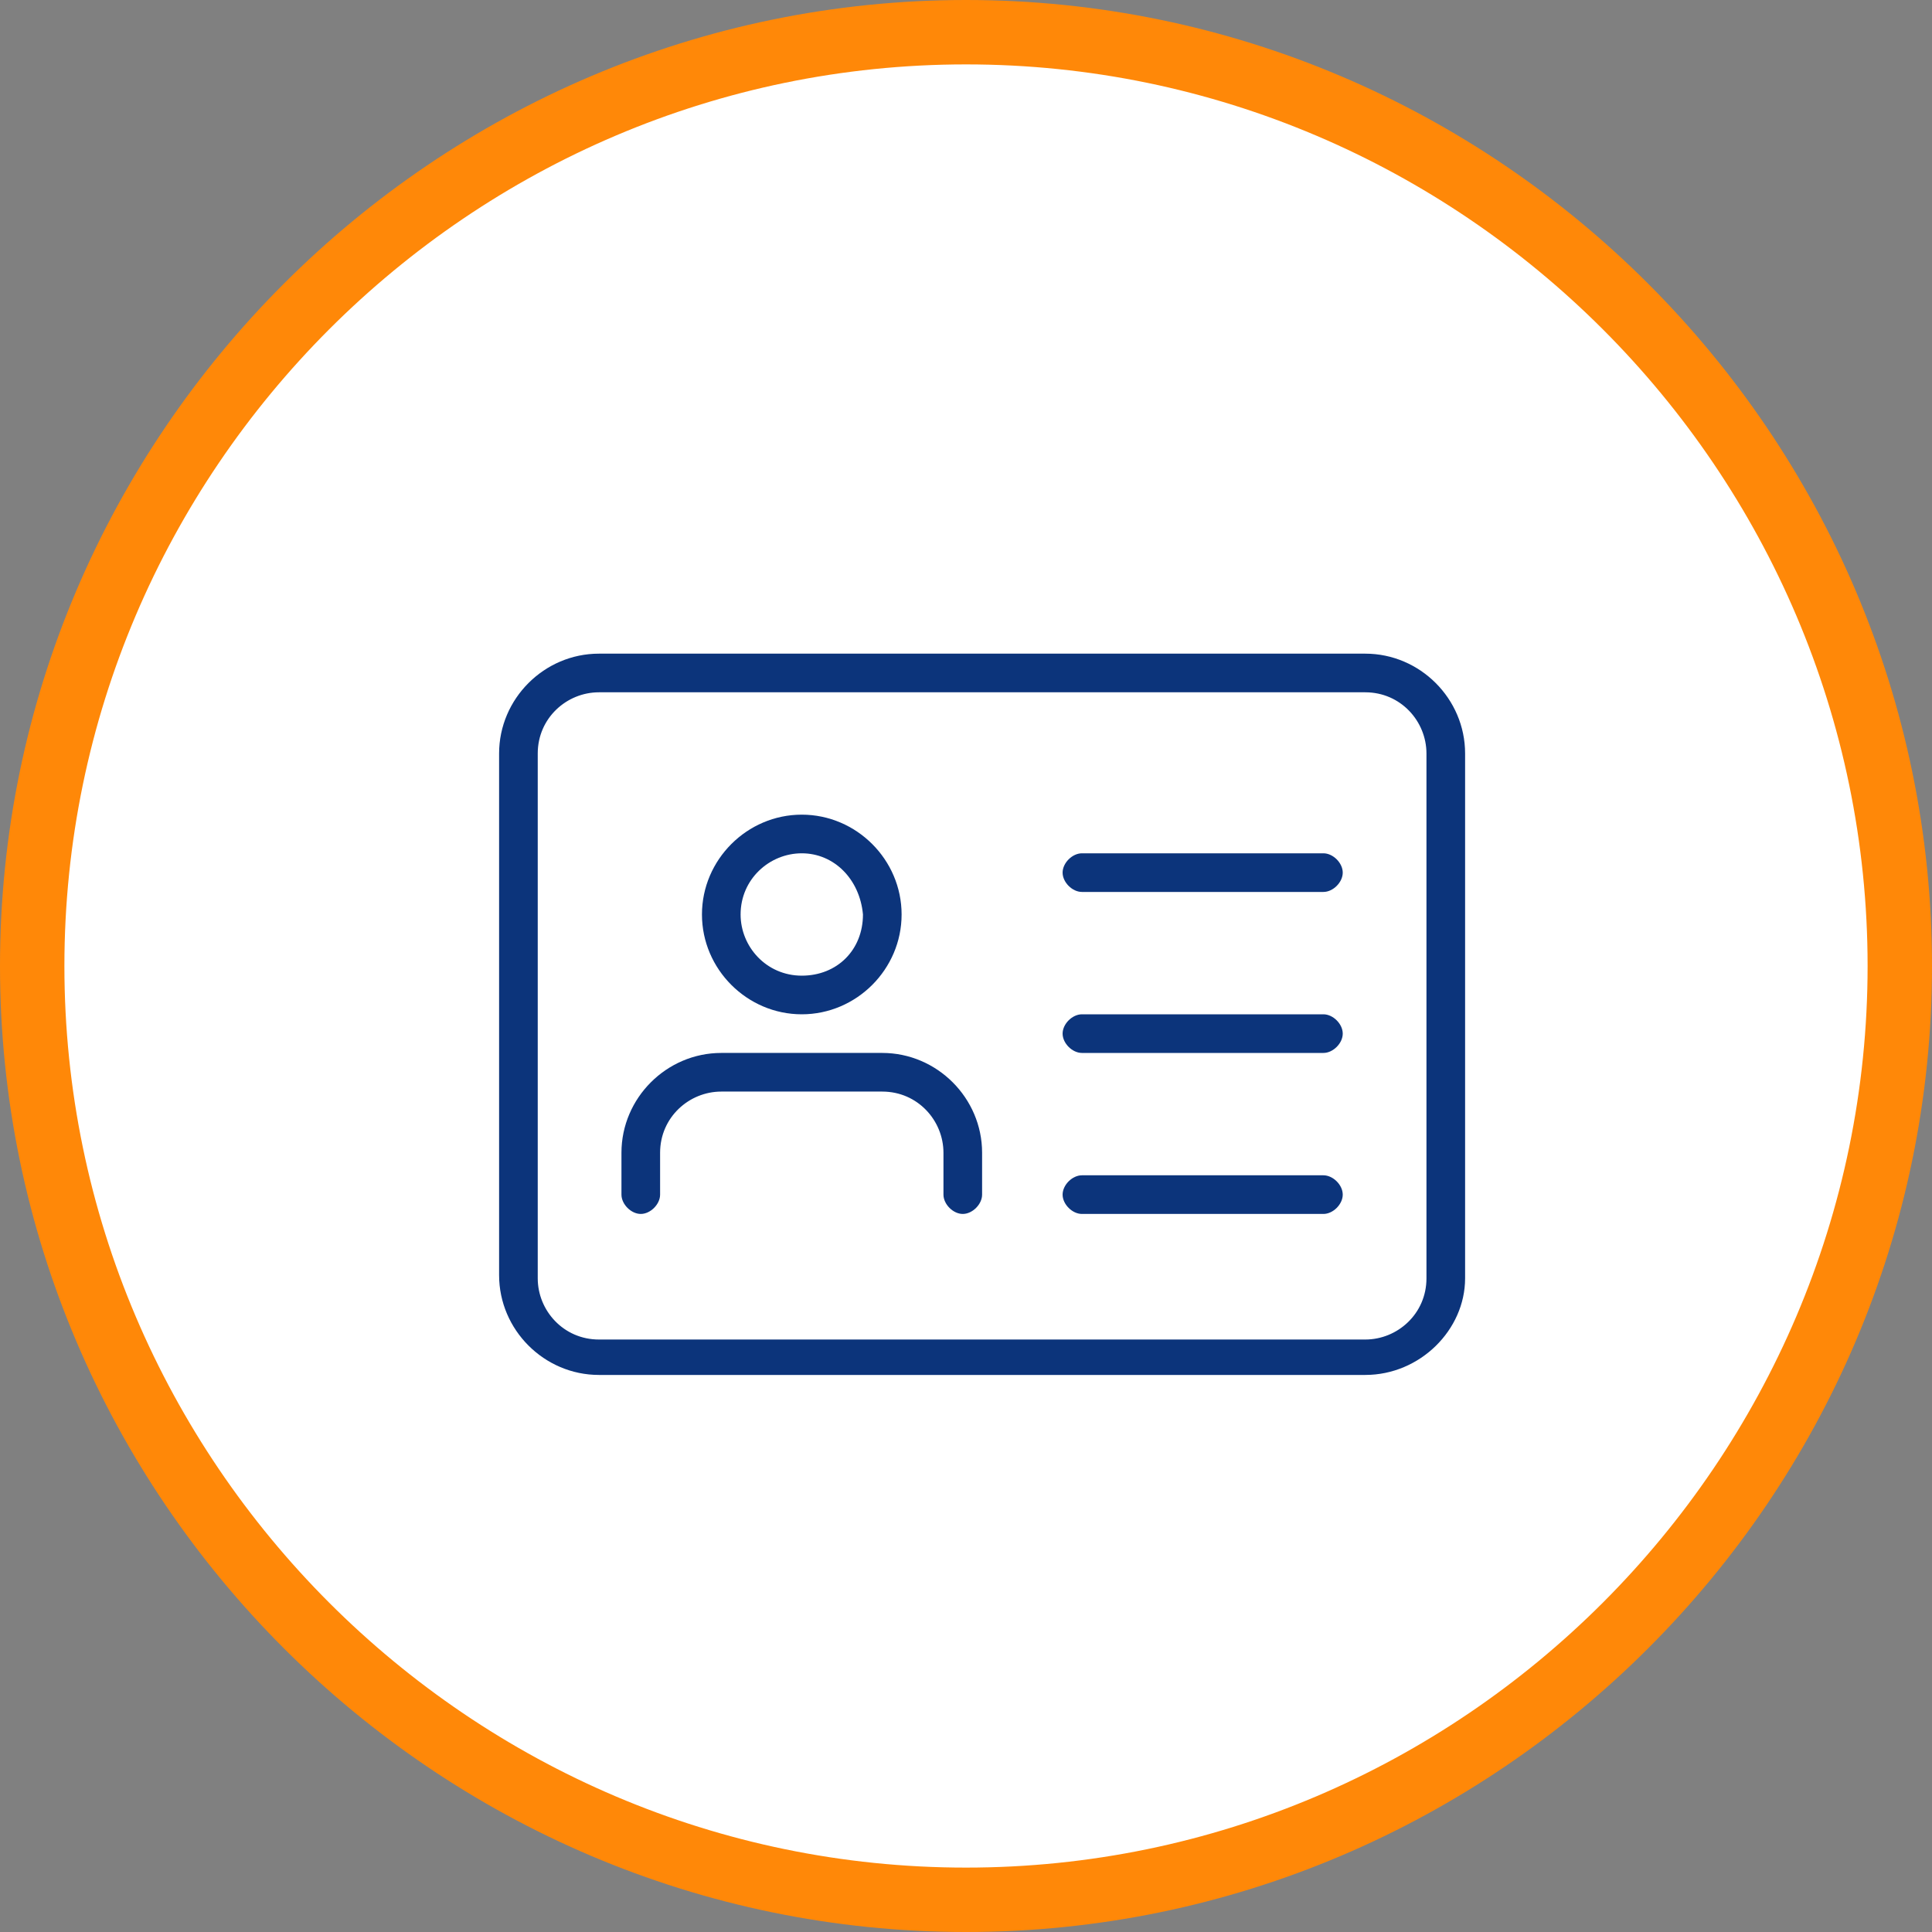 <?xml version="1.0" encoding="utf-8"?>
<!-- Generator: Adobe Illustrator 24.0.0, SVG Export Plug-In . SVG Version: 6.00 Build 0)  -->
<svg version="1.1" id="Layer_1" xmlns="http://www.w3.org/2000/svg" xmlns:xlink="http://www.w3.org/1999/xlink" x="0px" y="0px"
	 viewBox="0 0 60 60" style="enable-background:new 0 0 60 60;" xml:space="preserve">
<rect x="0" y="0" width="60" height="60" fill="#808080" stroke="none"/>
<style type="text/css">
	.st0{fill:#FFFFFF;}
	.st1{fill:#FF8808;}
	.st2{clip-path:url(#SVGID_2_);}
	.st3{fill:#0C347B;}
</style>
<g>
	<g>
		<circle class="st0" cx="30" cy="30" r="29"/>
		<path class="st1" d="M30,60C13.5,60,0,46.5,0,30C0,13.5,13.5,0,30,0s30,13.5,30,30C60,46.5,46.5,60,30,60z M30,2
			C14.6,2,2,14.6,2,30c0,15.4,12.6,28,28,28s28-12.6,28-28C58,14.6,45.4,2,30,2z"/>
	</g>
	<g>
		<defs>
			<rect id="SVGID_1_" x="15.5" y="16.5" width="30" height="30"/>
		</defs>
		<clipPath id="SVGID_2_">
			<use xlink:href="#SVGID_1_"  style="overflow:visible;"/>
		</clipPath>
		<g class="st2">
			<g>
				<path class="st3" d="M42.4,42.7H18.6c-1.7,0-3.1-1.4-3.1-3.1V23.4c0-1.7,1.4-3.1,3.1-3.1h23.8c1.7,0,3.1,1.4,3.1,3.1v16.3
					C45.5,41.3,44.1,42.7,42.4,42.7z M18.6,21.5c-1,0-1.9,0.8-1.9,1.9v16.3c0,1,0.8,1.9,1.9,1.9h23.8c1,0,1.9-0.8,1.9-1.9V23.4
					c0-1-0.8-1.9-1.9-1.9H18.6z"/>
			</g>
			<g>
				<path class="st3" d="M24.9,31.5c-1.7,0-3.1-1.4-3.1-3.1s1.4-3.1,3.1-3.1s3.1,1.4,3.1,3.1S26.6,31.5,24.9,31.5z M24.9,26.5
					c-1,0-1.9,0.8-1.9,1.9c0,1,0.8,1.9,1.9,1.9s1.9-0.8,1.9-1.9C26.7,27.3,25.9,26.5,24.9,26.5z"/>
			</g>
			<g>
				<path class="st3" d="M29.9,37.7c-0.3,0-0.6-0.3-0.6-0.6v-1.3c0-1-0.8-1.9-1.9-1.9h-5c-1,0-1.9,0.8-1.9,1.9v1.3
					c0,0.3-0.3,0.6-0.6,0.6s-0.6-0.3-0.6-0.6v-1.3c0-1.7,1.4-3.1,3.1-3.1h5c1.7,0,3.1,1.4,3.1,3.1v1.3
					C30.5,37.4,30.2,37.7,29.9,37.7z"/>
			</g>
			<g>
				<path class="st3" d="M41.1,27.7h-7.5c-0.3,0-0.6-0.3-0.6-0.6s0.3-0.6,0.6-0.6h7.5c0.3,0,0.6,0.3,0.6,0.6S41.4,27.7,41.1,27.7z"
					/>
			</g>
			<g>
				<path class="st3" d="M41.1,32.7h-7.5c-0.3,0-0.6-0.3-0.6-0.6s0.3-0.6,0.6-0.6h7.5c0.3,0,0.6,0.3,0.6,0.6S41.4,32.7,41.1,32.7z"
					/>
			</g>
			<g>
				<path class="st3" d="M41.1,37.7h-7.5c-0.3,0-0.6-0.3-0.6-0.6s0.3-0.6,0.6-0.6h7.5c0.3,0,0.6,0.3,0.6,0.6S41.4,37.7,41.1,37.7z"
					/>
			</g>
		</g>
	</g>
</g>
</svg>
